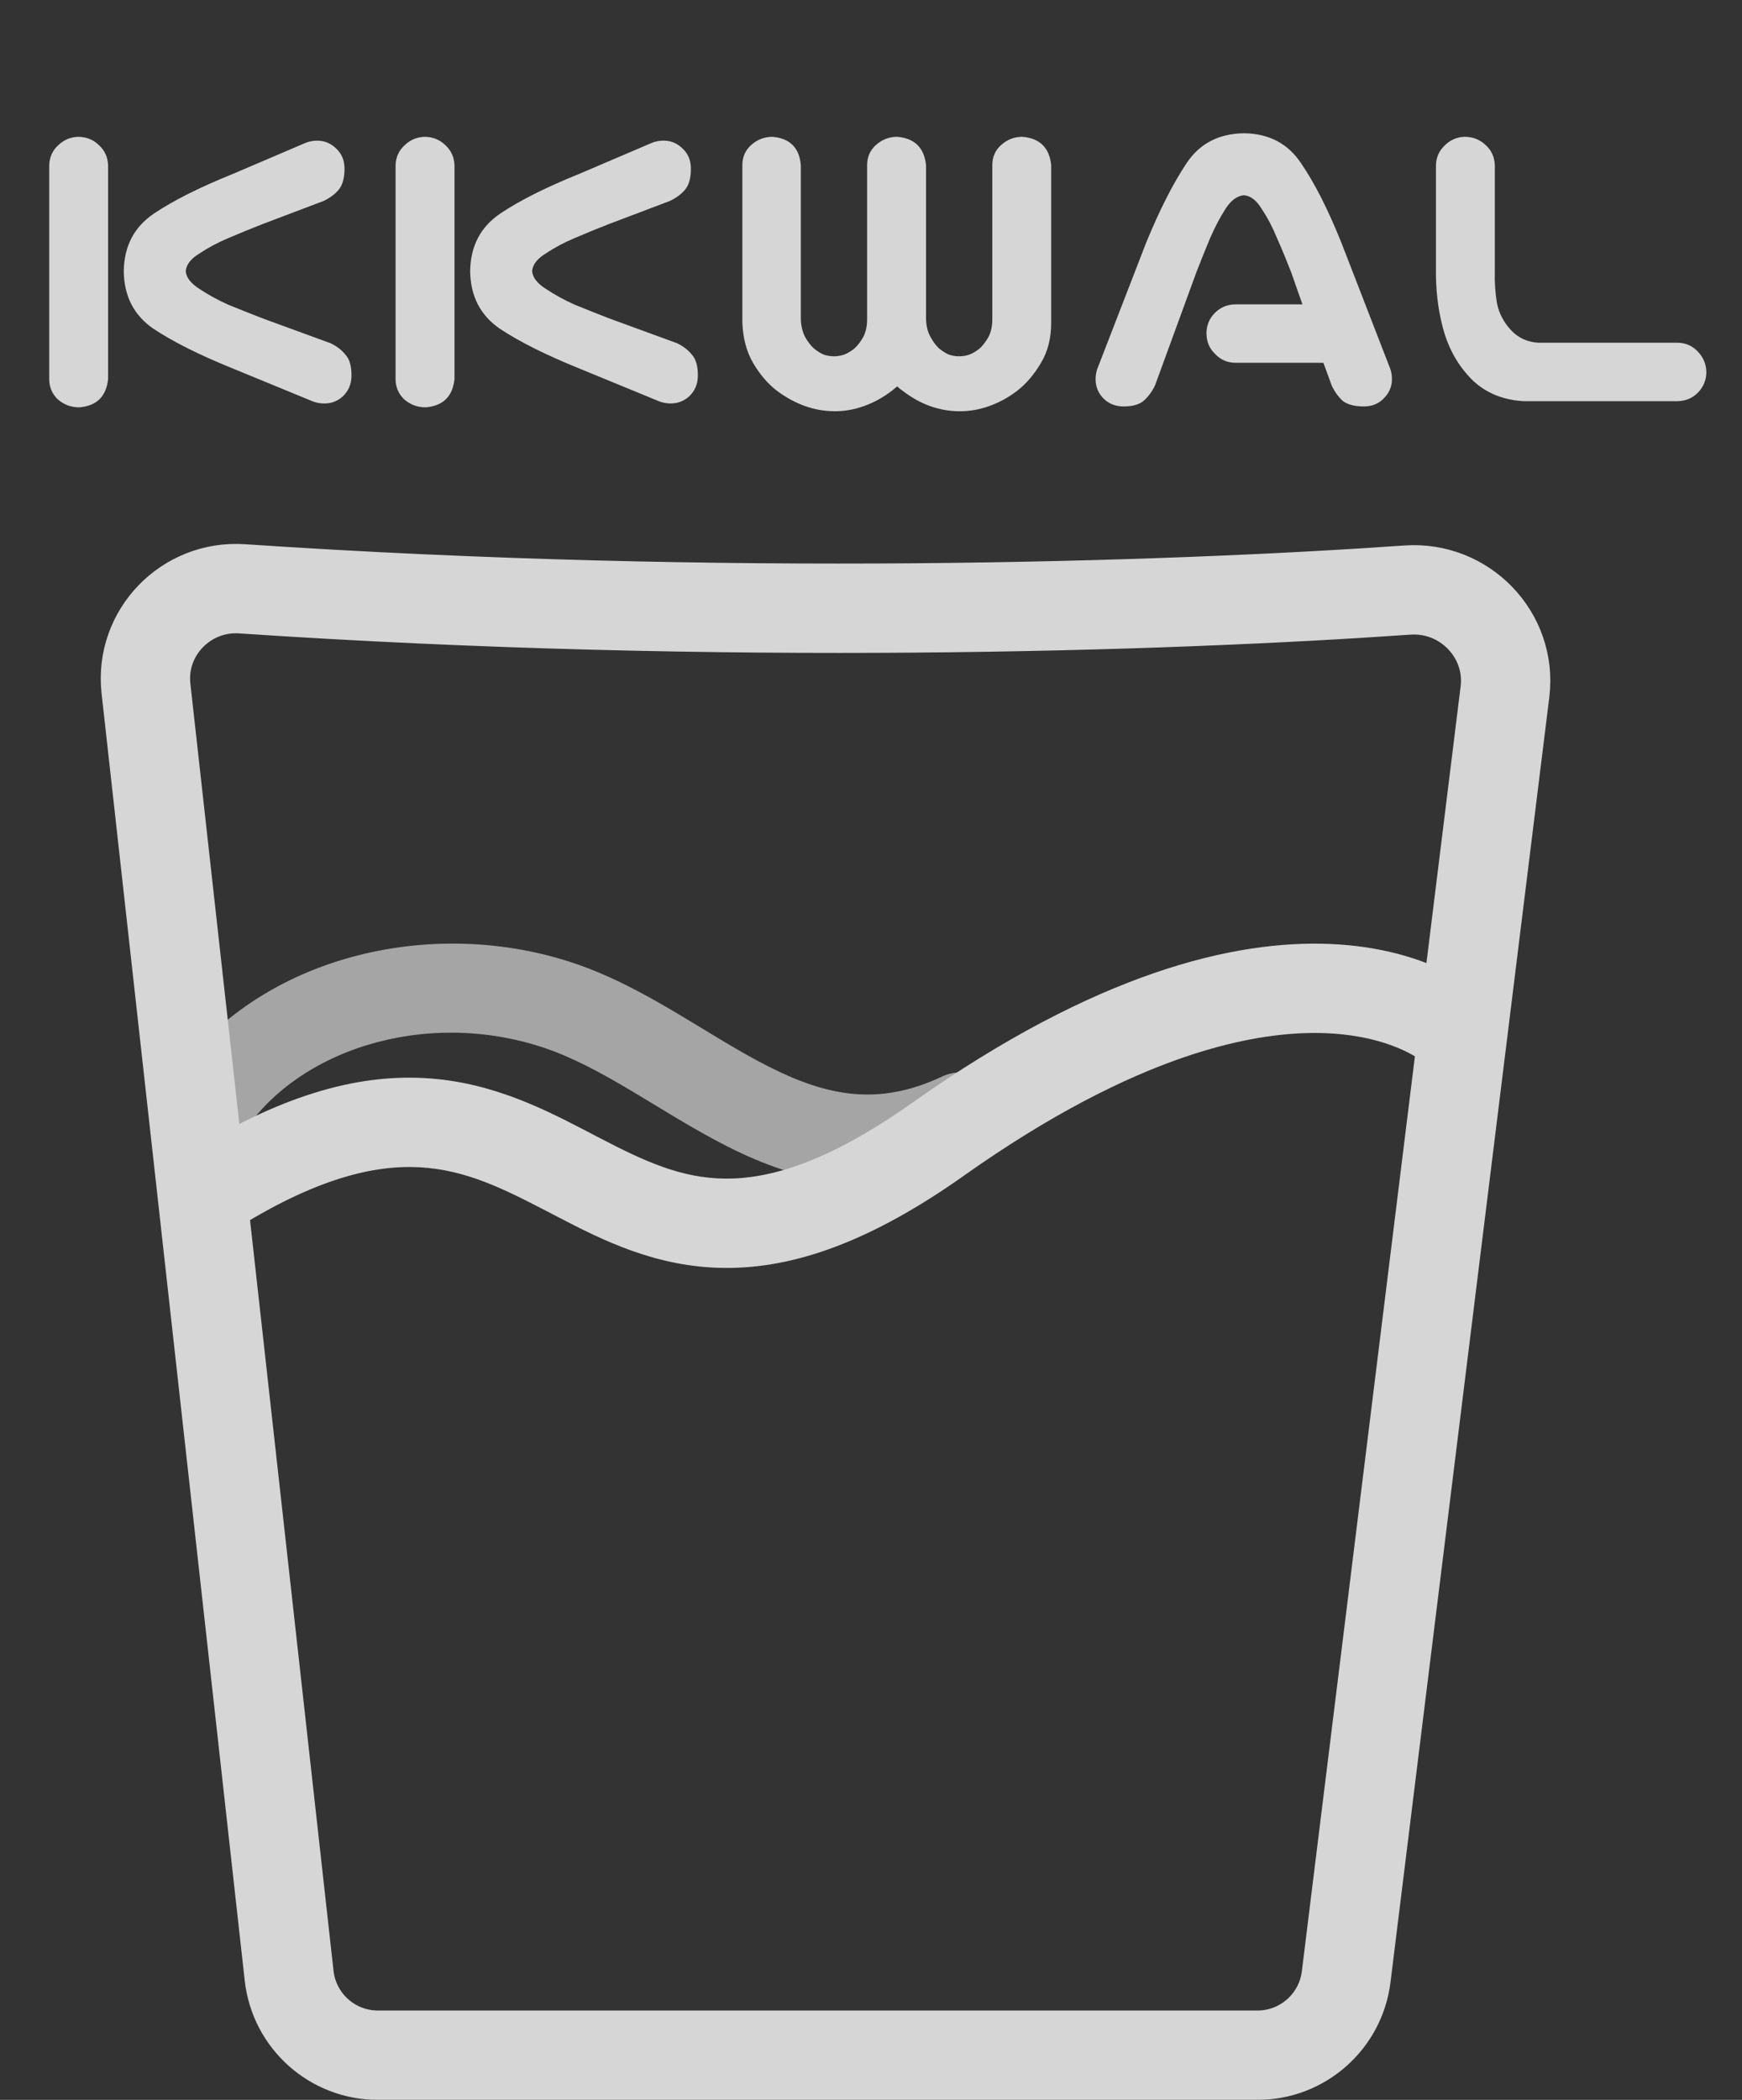 <svg xmlns="http://www.w3.org/2000/svg" width="39" height="47" fill="none" viewBox="0 0 39 47">
    <rect x="0" y="0" width="39" height="47" fill="#333333" stroke="none"/>
    <g opacity=".8">
        <path fill="#fff" d="M1.775 3.063c.176.006.326.071.45.195.123.117.188.263.195.44v4.784c-.04.391-.254.603-.645.635-.182 0-.341-.058-.478-.176-.13-.123-.195-.276-.195-.459V3.697c.006-.182.074-.332.205-.449.13-.124.286-.186.468-.186zm1.67 1.718c.437-.293 1.026-.589 1.768-.888l1.601-.684c.072-.033.15-.052.235-.059.182-.013.338.043.469.166.13.118.195.27.195.46 0 .214-.046.374-.137.478-.084.098-.195.179-.332.244l-1.367.518c-.267.104-.52.208-.762.312-.234.098-.449.212-.644.342-.196.117-.3.25-.313.4.013.144.117.277.313.4.195.13.41.248.644.352.241.098.495.199.762.303l1.523.557c.137.065.248.15.332.254.092.097.137.253.137.468 0 .19-.065.345-.195.469-.13.117-.287.17-.469.156-.085-.006-.163-.026-.234-.058l-1.758-.723c-.742-.3-1.335-.596-1.777-.889-.437-.3-.658-.729-.665-1.289.007-.56.232-.99.674-1.289zM9.53 3.063c.176.006.326.071.45.195.123.117.188.263.195.44v4.784c-.04.391-.254.603-.645.635-.182 0-.341-.058-.478-.176-.13-.123-.196-.276-.196-.459V3.697c.007-.182.075-.332.206-.449.13-.124.286-.186.468-.186zM11.2 4.78c.436-.293 1.026-.589 1.768-.888l1.601-.684c.072-.033.15-.052.235-.059.182-.013.338.043.468.166.13.118.196.27.196.46 0 .214-.046.374-.137.478-.085.098-.195.179-.332.244l-1.367.518c-.267.104-.521.208-.762.312-.234.098-.45.212-.644.342-.196.117-.3.25-.313.4.013.144.117.277.313.4.195.13.41.248.644.352.241.098.495.199.762.303l1.523.557c.137.065.248.15.332.254.091.097.137.253.137.468 0 .19-.065.345-.195.469-.13.117-.287.17-.469.156-.085-.006-.163-.026-.234-.058l-1.758-.723c-.742-.3-1.335-.596-1.777-.889-.437-.3-.658-.729-.665-1.289.007-.56.232-.99.674-1.289zm7.48 4.424c-.22 0-.442-.039-.663-.117-.215-.078-.424-.192-.625-.342-.202-.156-.378-.361-.528-.615-.15-.254-.23-.557-.244-.908V3.697c0-.182.065-.332.195-.449.137-.124.297-.186.479-.186.39.033.602.245.635.635v3.448c.006.156.039.29.097.4.059.104.124.189.196.254.071.058.143.104.215.137.078.026.156.039.234.039.078 0 .156-.013.234-.04.078-.032.153-.078.225-.136.072-.065.137-.15.195-.254.059-.11.088-.244.088-.4V3.697c0-.182.065-.332.195-.449.137-.124.297-.186.479-.186.39.033.605.245.645.635v3.448c.006.156.038.286.097.39.059.11.124.199.195.264.072.058.144.104.215.137.078.026.157.039.235.039.078 0 .156-.013.234-.04.078-.032.153-.078.225-.136.071-.065.136-.15.195-.254.059-.11.088-.244.088-.4V3.697c0-.182.065-.332.195-.449.137-.124.296-.186.479-.186.39.033.605.245.644.635v3.526c0 .351-.078.654-.234.908-.15.254-.326.459-.527.615-.196.15-.404.264-.625.342-.215.078-.437.117-.665.117-.22 0-.442-.039-.664-.117-.215-.078-.423-.195-.625-.352-.039-.026-.075-.055-.107-.088l-.107.088c-.202.157-.414.274-.635.352-.215.078-.436.117-.664.117zm8.33-1.738c0-.182.063-.335.186-.46.13-.13.287-.194.47-.194h1.493l-.254-.723c-.104-.267-.208-.518-.312-.752-.098-.241-.212-.46-.342-.654-.117-.196-.25-.3-.4-.313-.157.013-.297.117-.42.313-.124.195-.238.413-.342.654-.098.234-.199.485-.303.752l-.928 2.539c-.065.137-.15.25-.253.342-.098.084-.248.127-.45.127-.189 0-.345-.065-.468-.196-.118-.13-.17-.286-.157-.468.007-.085.026-.163.059-.235l1.074-2.773c.3-.73.6-1.319.899-1.768.293-.443.722-.667 1.289-.674.56.007.986.231 1.279.674.3.436.599 1.026.898 1.768l1.075 2.773c.032.072.052.15.058.235.013.182-.042.338-.166.468-.117.13-.27.196-.459.196-.215 0-.374-.043-.478-.127-.098-.091-.18-.205-.244-.342l-.186-.508h-1.963c-.182 0-.335-.065-.459-.195-.13-.124-.195-.277-.195-.46zm5.782-4.404c.182 0 .339.061.469.185.13.117.198.267.205.45V6.05c-.007.267.01.514.049.742.045.221.15.42.312.596.163.175.368.27.615.283h3.125c.183.006.332.075.45.205.123.13.185.286.185.469-.006.175-.071.325-.195.449-.117.117-.264.179-.44.185H34.11c-.455-.026-.833-.179-1.132-.459-.293-.286-.505-.634-.635-1.044-.124-.41-.189-.847-.195-1.309v-2.47c.006-.177.071-.323.195-.44.123-.124.273-.189.449-.196z"/>
        <path fill="#fff" d="M21.915 25.902c.503-.237.725-.833.496-1.331-.23-.499-.823-.71-1.326-.473l.83 1.804zm-16.559-.4c1.2-2 4.151-2.94 6.812-2.054l.663-1.896c-3.338-1.113-7.387-.055-9.187 2.945l1.712 1.006zm6.812-2.054c.645.215 1.279.558 1.967.967.66.392 1.407.87 2.157 1.249 1.568.79 3.41 1.281 5.623.238l-.83-1.804c-1.439.678-2.597.419-3.866-.22-.669-.338-1.299-.744-2.038-1.184-.71-.422-1.494-.857-2.35-1.142l-.663 1.896z" opacity=".7"/>
        <path fill="#fff" d="M31.83 23.742c.41.37 1.042.338 1.412-.072.37-.41.338-1.042-.072-1.412l-1.34 1.484zM32.5 23c.67-.742.67-.743.669-.744l-.002-.001-.004-.003-.007-.007-.02-.018-.058-.046c-.046-.036-.107-.082-.184-.134-.153-.104-.369-.233-.65-.361-.562-.258-1.376-.51-2.45-.557-2.156-.095-5.246.636-9.372 3.555l1.155 1.632c3.875-2.74 6.535-3.26 8.129-3.19.8.036 1.362.22 1.705.378.173.079.293.153.362.2.035.023.057.04.067.047l.004.004-.005-.004-.004-.004-.002-.002-.002-.001c0-.001-.001-.002.669-.744zm-12.078 1.684c-1.897 1.342-3.202 1.704-4.182 1.696-.996-.008-1.817-.39-2.827-.916-.967-.502-2.146-1.161-3.616-1.311-1.513-.155-3.212.23-5.311 1.49l1.028 1.715c1.837-1.102 3.106-1.315 4.08-1.216 1.019.105 1.848.552 2.897 1.097 1.005.523 2.209 1.129 3.733 1.14 1.54.013 3.25-.575 5.354-2.063l-1.156-1.632z"/>
        <path stroke="#fff" stroke-linejoin="round" stroke-width="2" d="M6.473 44.221l-3.205-28.81c-.139-1.25.897-2.316 2.151-2.232 10.796.725 20.673.407 26.09.028 1.28-.09 2.341 1.005 2.184 2.278l-3.555 28.76C30.014 45.247 29.163 46 28.153 46H8.461c-1.02 0-1.875-.766-1.988-1.779z"/>
    </g>
</svg>
